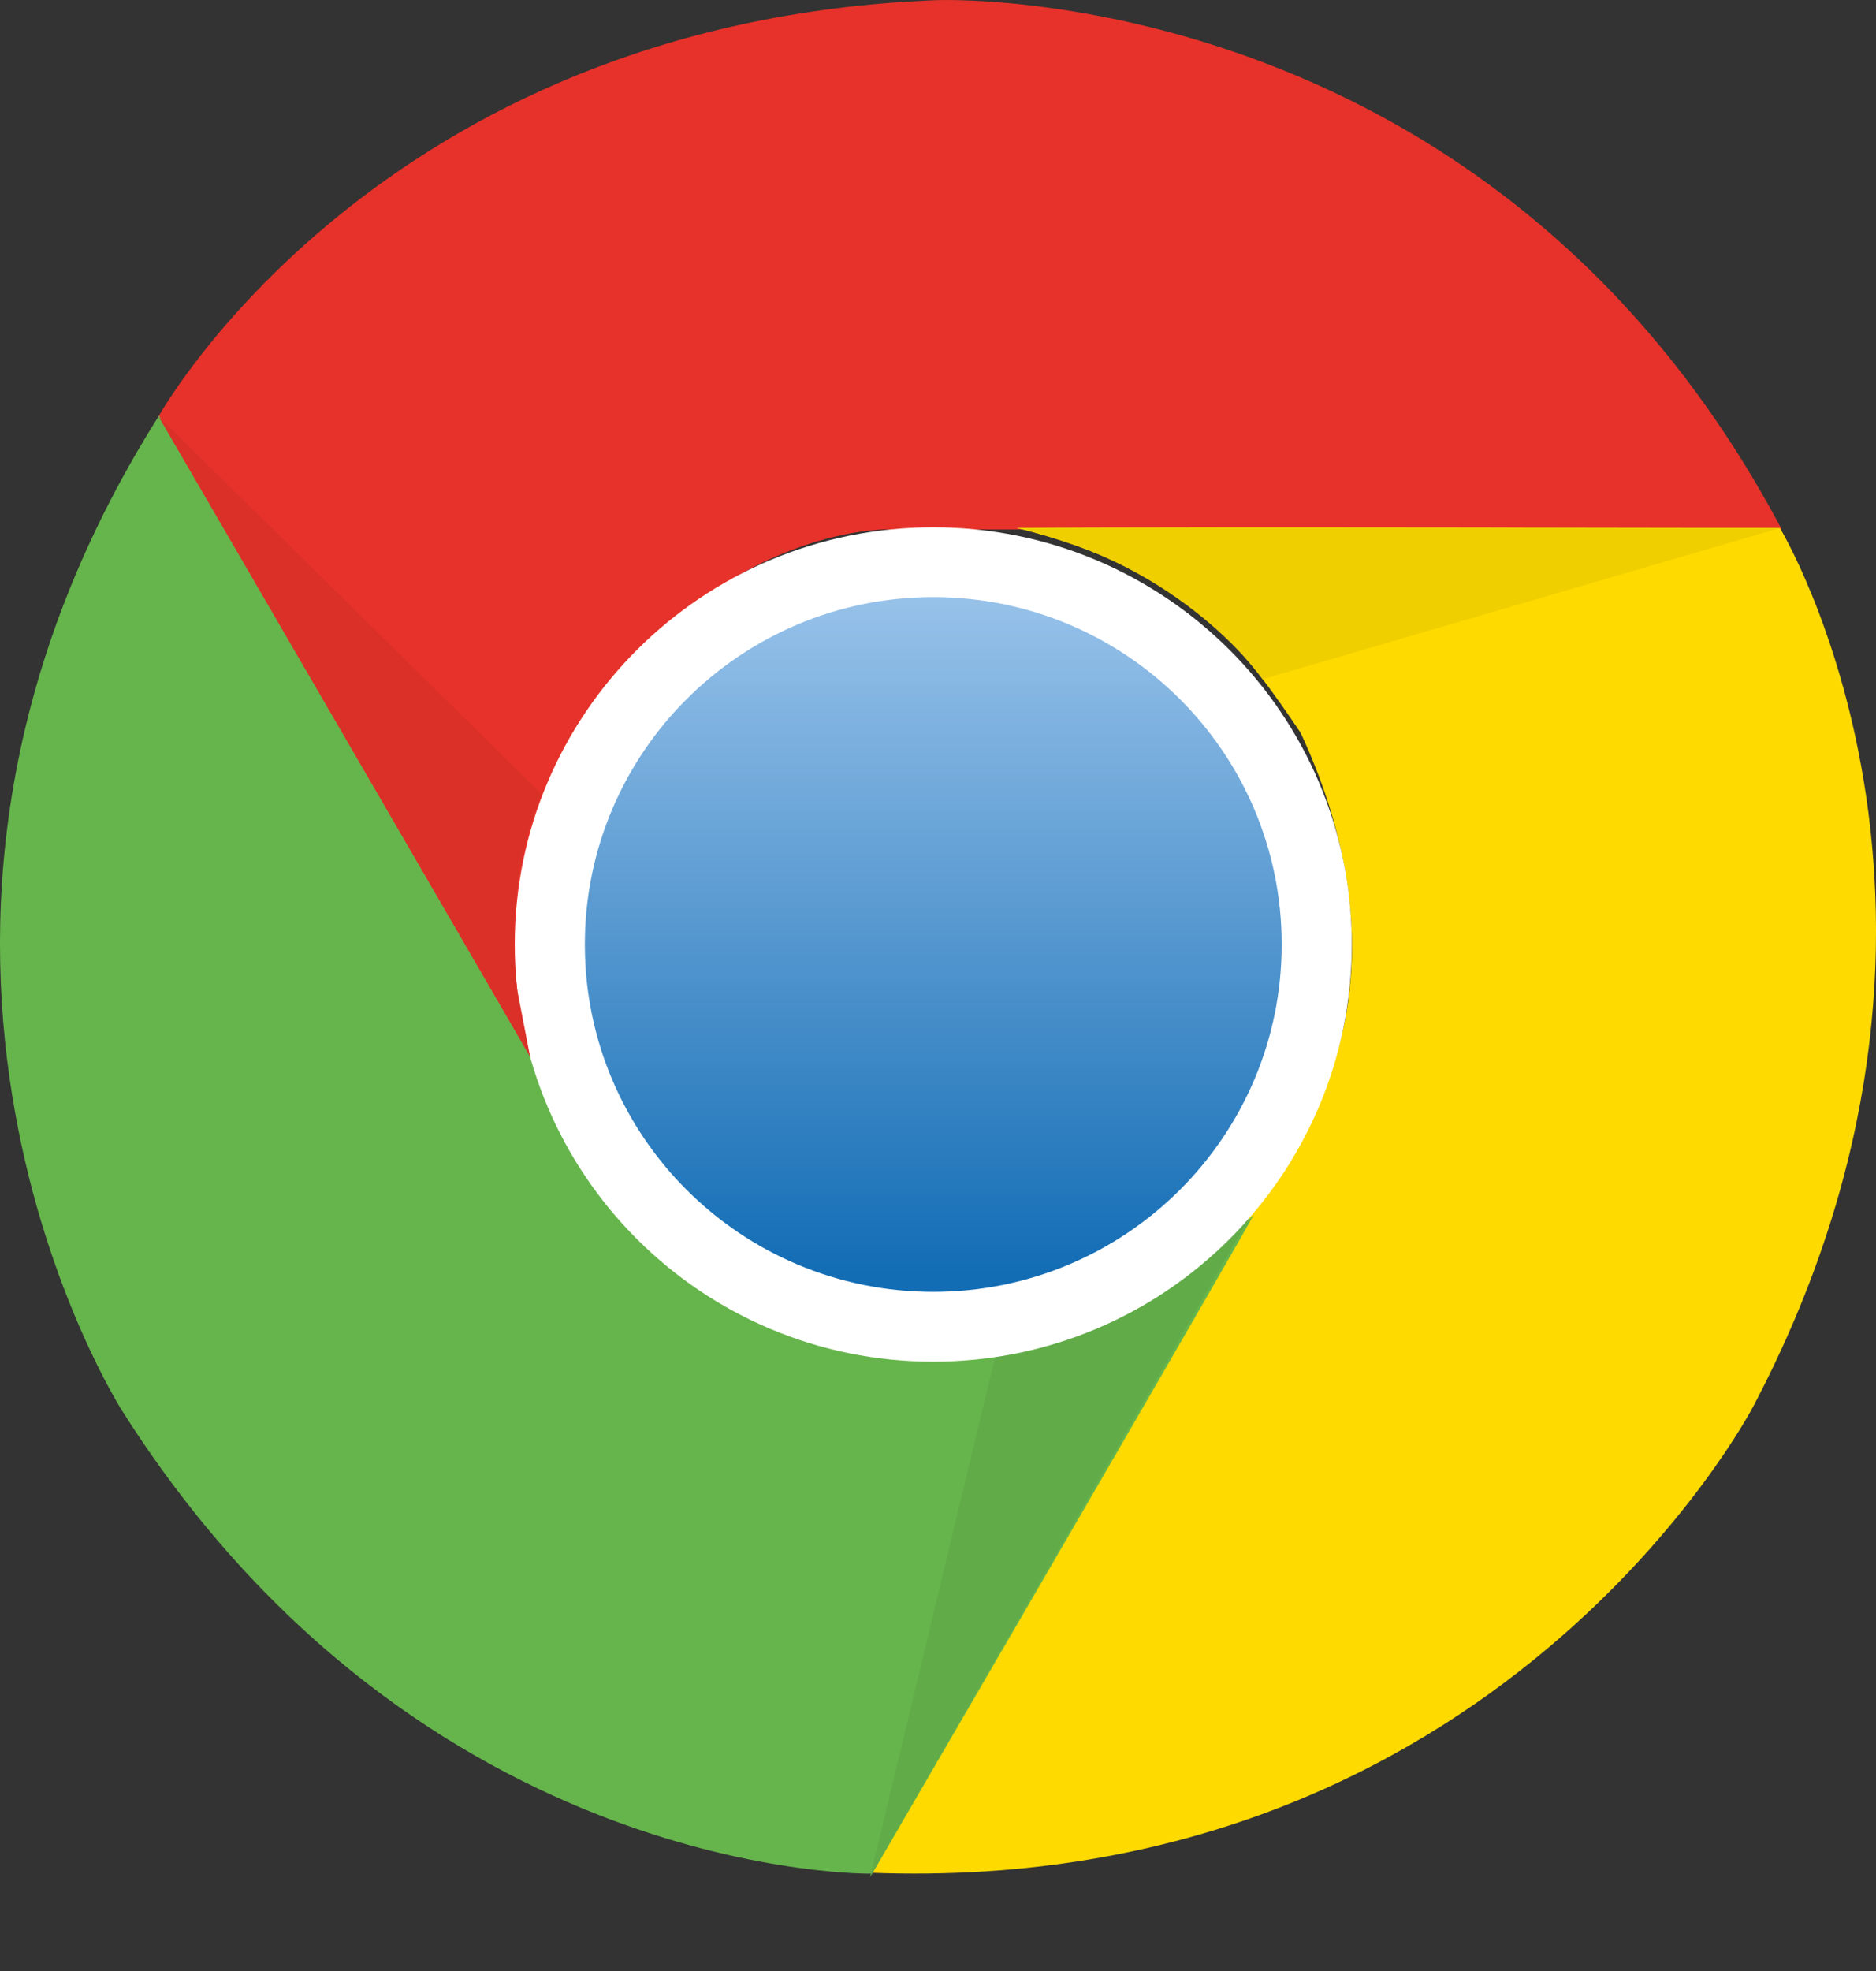 <svg width="20" height="21" viewBox="0 0 20 21" fill="none" xmlns="http://www.w3.org/2000/svg">
<rect x="0" y="0" width="20" height="21" fill="#333333" stroke="none"/>
<path d="M9.974 0.002C9.974 0.002 15.87 -0.263 18.995 5.641H9.473C9.473 5.641 7.674 5.582 6.141 7.756C5.699 8.667 5.228 9.607 5.758 11.457C4.992 10.165 1.69 4.437 1.69 4.437C1.69 4.437 4.019 0.237 9.974 0.002" fill="#E6322A"/>
<path d="M18.688 14.991C18.688 14.991 15.969 20.21 9.275 19.953C10.101 18.529 14.037 11.738 14.037 11.738C14.037 11.738 14.987 10.216 13.865 7.806C13.295 6.969 12.714 6.092 10.84 5.625C12.347 5.61 18.976 5.626 18.976 5.626C18.976 5.626 21.462 9.736 18.688 14.991Z" fill="#FEDA00"/>
<path d="M1.302 15.031C1.302 15.031 -1.875 10.075 1.696 4.427C2.521 5.852 6.455 12.645 6.455 12.645C6.455 12.645 7.303 14.226 9.958 14.462C10.971 14.389 12.024 14.326 13.367 12.943C12.627 14.251 9.298 19.963 9.298 19.963C9.298 19.963 4.483 20.052 1.302 15.031" fill="#66B54C"/>
<path d="M9.275 20.002L10.614 14.433C10.614 14.433 12.087 14.319 13.321 12.969C12.555 14.312 9.275 20.002 9.275 20.002Z" fill="#61AC48"/>
<path d="M5.488 10.063C5.488 7.608 7.485 5.618 9.949 5.618C12.413 5.618 14.411 7.608 14.411 10.063C14.411 12.518 12.413 14.508 9.949 14.508C7.485 14.508 5.488 12.518 5.488 10.063Z" fill="white"/>
<path d="M6.235 10.063C6.235 12.107 7.898 13.764 9.949 13.764C12.001 13.764 13.664 12.107 13.664 10.063C13.664 8.019 12.001 6.362 9.949 6.362C7.898 6.362 6.235 8.019 6.235 10.063" fill="url(#paint0_linear)"/>
<path d="M18.976 5.626L13.461 7.237C13.461 7.237 12.629 6.021 10.84 5.625C12.39 5.619 18.976 5.626 18.976 5.626Z" fill="#F0CF00"/>
<path d="M5.651 11.257C4.876 9.919 1.69 4.437 1.69 4.437L5.776 8.464C5.776 8.464 5.356 9.324 5.515 10.553L5.651 11.257Z" fill="#DA3028"/>
<defs>
<linearGradient id="paint0_linear" x1="9.949" y1="6.415" x2="9.949" y2="13.543" gradientUnits="userSpaceOnUse">
<stop stop-color="#96C1E9"/>
<stop offset="1" stop-color="#136DB5"/>
</linearGradient>
</defs>
</svg>
